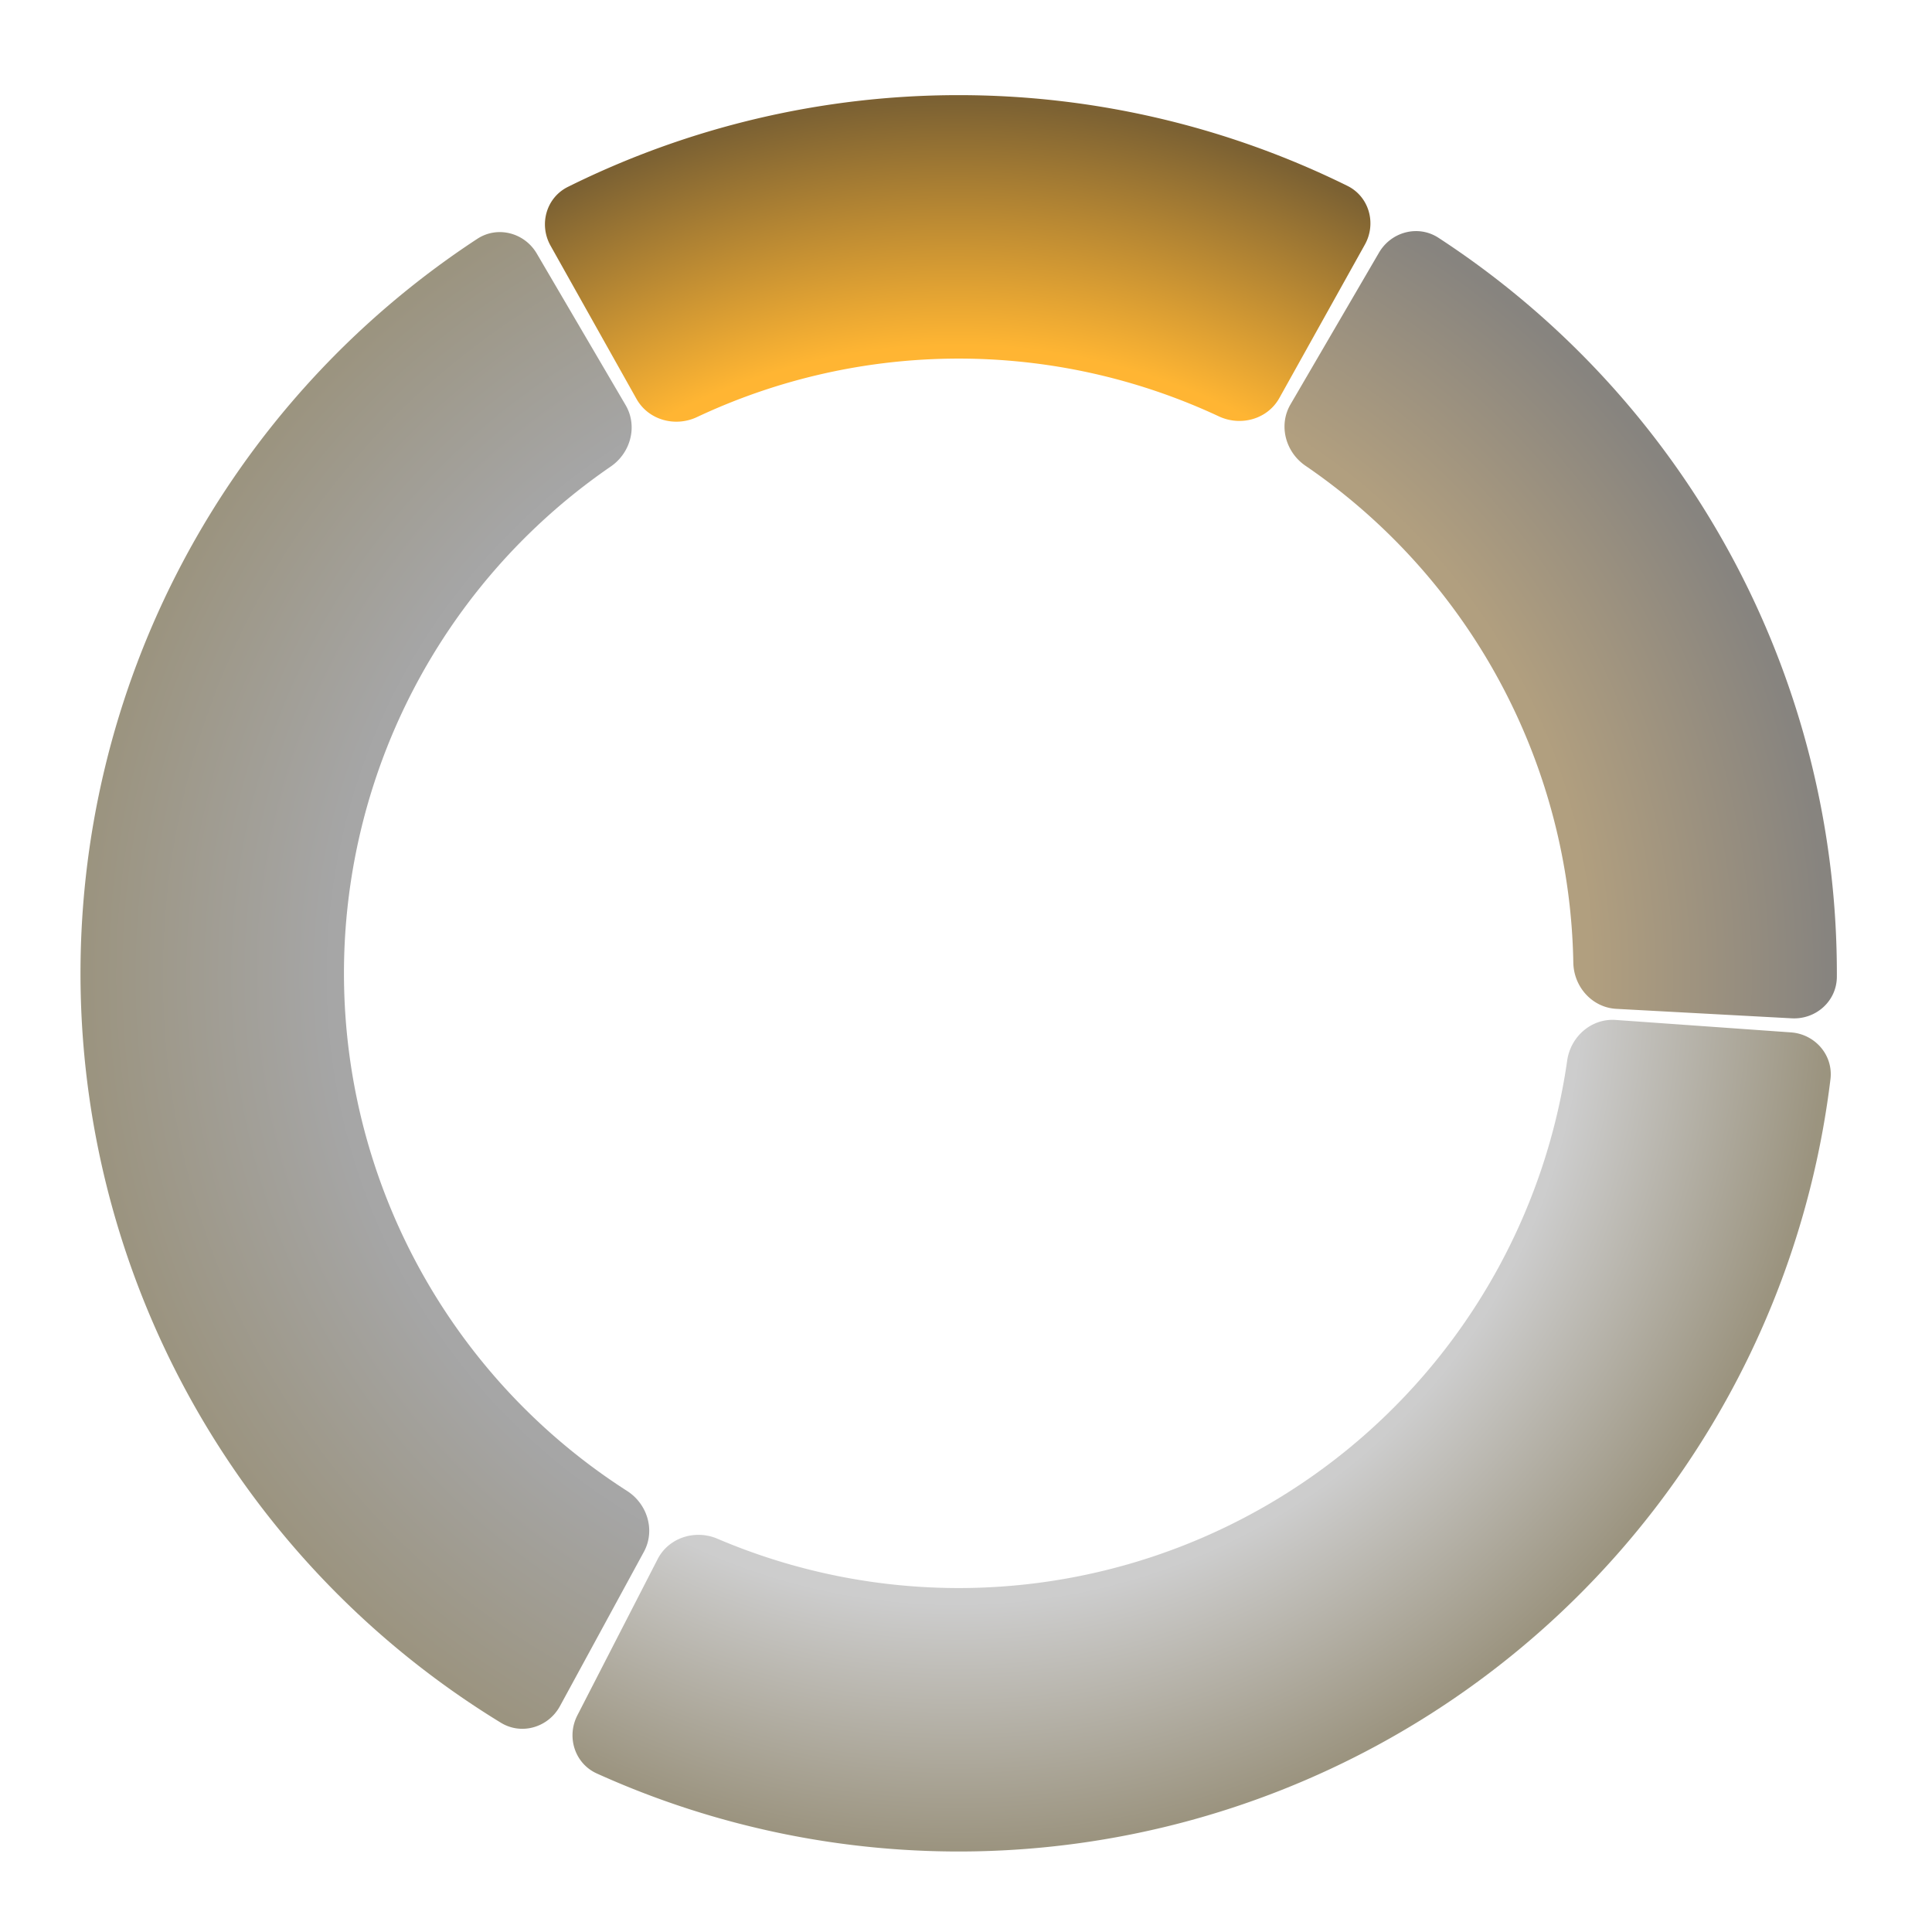 <svg fill="none" xmlns="http://www.w3.org/2000/svg" viewBox="0 0 264 264"><g filter="url(#filter0_dii)"><path d="M245.834 138.149c3.309.179 6.152-2.359 6.165-5.673a119.993 119.993 0 00-54.438-100.983c-2.775-1.81-6.458-.83-8.128 2.032l-12.091 20.731c-1.669 2.863-.688 6.519 2.048 8.389a84.003 84.003 0 0136.597 67.888c.058 3.314 2.573 6.143 5.882 6.322l23.965 1.294z" fill="url(#paint0_radial)" fill-opacity=".5"/></g><g filter="url(#filter1_dii)"><path d="M74.35 33.65c-1.675-2.858-5.36-3.83-8.132-2.013a120 120 0 003.23 202.771c2.828 1.727 6.48.638 8.065-2.272l11.47-21.082c1.584-2.91.495-6.536-2.295-8.323a84.002 84.002 0 01-2.23-139.982c2.732-1.876 3.705-5.534 2.03-8.393L74.35 33.651z" fill="url(#paint1_radial)" fill-opacity=".5"/></g><g filter="url(#filter2_dii)"><path d="M79.895 233.396c-1.515 2.947-.359 6.579 2.66 7.944a119.99 119.99 0 0051.721 10.638 120 120 0 00116.849-105.51c.399-3.29-2.106-6.163-5.411-6.397l-23.94-1.699c-3.305-.235-6.153 2.26-6.623 5.54a83.992 83.992 0 01-81.558 72.073 84.004 84.004 0 01-34.556-6.723c-3.048-1.3-6.658-.16-8.173 2.787l-10.97 21.347z" fill="url(#paint2_radial)" fill-opacity=".5"/></g><g filter="url(#filter3_dii)"><path d="M187.504 32.424c1.613-2.894.581-6.563-2.391-8.03a119.997 119.997 0 00-106.513.143c-2.968 1.474-3.99 5.146-2.37 8.036l11.742 20.932c1.62 2.89 5.27 3.898 8.268 2.487a84.002 84.002 0 0171.317-.095c3.002 1.402 6.648.385 8.262-2.51l11.685-20.963z" fill="url(#paint3_radial)" fill-opacity=".8"/></g><defs><radialGradient id="paint0_radial" cx="0" cy="0" r="1" gradientUnits="userSpaceOnUse" gradientTransform="rotate(90 -.376 132) scale(119.624)"><stop offset=".729" stop-color="#633F00"/><stop offset="1" stop-color="#0F0900"/></radialGradient><radialGradient id="paint1_radial" cx="0" cy="0" r="1" gradientUnits="userSpaceOnUse" gradientTransform="rotate(90 -.376 132) scale(119.624)"><stop offset=".719" stop-color="#4D4D4D"/><stop offset="1" stop-color="#382900"/></radialGradient><radialGradient id="paint2_radial" cx="0" cy="0" r="1" gradientUnits="userSpaceOnUse" gradientTransform="rotate(90 -.376 132) scale(119.624)"><stop offset=".719" stop-color="#9B9B9B"/><stop offset="1" stop-color="#382900"/></radialGradient><radialGradient id="paint3_radial" cx="0" cy="0" r="1" gradientUnits="userSpaceOnUse" gradientTransform="rotate(90 -.376 132) scale(119.624)"><stop offset=".719" stop-color="#FFA300"/><stop offset="1" stop-color="#5B3A00"/></radialGradient><filter id="filter0_dii" x="164.523" y="18.578" width="99.477" height="131.58" filterUnits="userSpaceOnUse" color-interpolation-filters="sRGB"><feFlood flood-opacity="0" result="BackgroundImageFix"/><feColorMatrix in="SourceAlpha" values="0 0 0 0 0 0 0 0 0 0 0 0 0 0 0 0 0 0 127 0"/><feMorphology radius="8" in="SourceAlpha" result="effect1_dropShadow"/><feOffset/><feGaussianBlur stdDeviation="10"/><feColorMatrix values="0 0 0 0 0.575 0 0 0 0 0.366 0 0 0 0 0 0 0 0 0.2 0"/><feBlend in2="BackgroundImageFix" result="effect1_dropShadow"/><feBlend in="SourceGraphic" in2="effect1_dropShadow" result="shape"/><feColorMatrix in="SourceAlpha" values="0 0 0 0 0 0 0 0 0 0 0 0 0 0 0 0 0 0 127 0" result="hardAlpha"/><feOffset/><feGaussianBlur stdDeviation="10"/><feComposite in2="hardAlpha" operator="arithmetic" k2="-1" k3="1"/><feColorMatrix values="0 0 0 0 0.792 0 0 0 0 0.504 0 0 0 0 0 0 0 0 0.9 0"/><feBlend in2="shape" result="effect2_innerShadow"/><feColorMatrix in="SourceAlpha" values="0 0 0 0 0 0 0 0 0 0 0 0 0 0 0 0 0 0 127 0" result="hardAlpha"/><feOffset dx="-1" dy="1"/><feGaussianBlur stdDeviation=".5"/><feComposite in2="hardAlpha" operator="arithmetic" k2="-1" k3="1"/><feColorMatrix values="0 0 0 0 1 0 0 0 0 1 0 0 0 0 1 0 0 0 0.5 0"/><feBlend in2="effect2_innerShadow" result="effect3_innerShadow"/></filter><filter id="filter1_dii" x="0" y="18.715" width="101.715" height="228.518" filterUnits="userSpaceOnUse" color-interpolation-filters="sRGB"><feFlood flood-opacity="0" result="BackgroundImageFix"/><feColorMatrix in="SourceAlpha" values="0 0 0 0 0 0 0 0 0 0 0 0 0 0 0 0 0 0 127 0"/><feMorphology radius="8" in="SourceAlpha" result="effect1_dropShadow"/><feOffset/><feGaussianBlur stdDeviation="10"/><feColorMatrix values="0 0 0 0 0.375 0 0 0 0 0.375 0 0 0 0 0.375 0 0 0 0.2 0"/><feBlend in2="BackgroundImageFix" result="effect1_dropShadow"/><feBlend in="SourceGraphic" in2="effect1_dropShadow" result="shape"/><feColorMatrix in="SourceAlpha" values="0 0 0 0 0 0 0 0 0 0 0 0 0 0 0 0 0 0 127 0" result="hardAlpha"/><feOffset/><feGaussianBlur stdDeviation="10"/><feComposite in2="hardAlpha" operator="arithmetic" k2="-1" k3="1"/><feColorMatrix values="0 0 0 0 0.15 0 0 0 0 0.15 0 0 0 0 0.15 0 0 0 0.9 0"/><feBlend in2="shape" result="effect2_innerShadow"/><feColorMatrix in="SourceAlpha" values="0 0 0 0 0 0 0 0 0 0 0 0 0 0 0 0 0 0 127 0" result="hardAlpha"/><feOffset dx="-1" dy="1"/><feGaussianBlur stdDeviation=".5"/><feComposite in2="hardAlpha" operator="arithmetic" k2="-1" k3="1"/><feColorMatrix values="0 0 0 0 1 0 0 0 0 1 0 0 0 0 1 0 0 0 0.5 0"/><feBlend in2="effect2_innerShadow" result="effect3_innerShadow"/></filter><filter id="filter2_dii" x="67.231" y="126.356" width="195.936" height="137.644" filterUnits="userSpaceOnUse" color-interpolation-filters="sRGB"><feFlood flood-opacity="0" result="BackgroundImageFix"/><feColorMatrix in="SourceAlpha" values="0 0 0 0 0 0 0 0 0 0 0 0 0 0 0 0 0 0 127 0"/><feMorphology radius="8" in="SourceAlpha" result="effect1_dropShadow"/><feOffset/><feGaussianBlur stdDeviation="10"/><feColorMatrix values="0 0 0 0 0 0 0 0 0 0 0 0 0 0 0 0 0 0 0.2 0"/><feBlend in2="BackgroundImageFix" result="effect1_dropShadow"/><feBlend in="SourceGraphic" in2="effect1_dropShadow" result="shape"/><feColorMatrix in="SourceAlpha" values="0 0 0 0 0 0 0 0 0 0 0 0 0 0 0 0 0 0 127 0" result="hardAlpha"/><feOffset/><feGaussianBlur stdDeviation="10"/><feComposite in2="hardAlpha" operator="arithmetic" k2="-1" k3="1"/><feColorMatrix values="0 0 0 0 0.546 0 0 0 0 0.546 0 0 0 0 0.546 0 0 0 0.9 0"/><feBlend in2="shape" result="effect2_innerShadow"/><feColorMatrix in="SourceAlpha" values="0 0 0 0 0 0 0 0 0 0 0 0 0 0 0 0 0 0 127 0" result="hardAlpha"/><feOffset dx="-1" dy="1"/><feGaussianBlur stdDeviation=".5"/><feComposite in2="hardAlpha" operator="arithmetic" k2="-1" k3="1"/><feColorMatrix values="0 0 0 0 1 0 0 0 0 1 0 0 0 0 1 0 0 0 0.5 0"/><feBlend in2="effect2_innerShadow" result="effect3_innerShadow"/></filter><filter id="filter3_dii" x="63.464" y="0" width="136.799" height="68.623" filterUnits="userSpaceOnUse" color-interpolation-filters="sRGB"><feFlood flood-opacity="0" result="BackgroundImageFix"/><feColorMatrix in="SourceAlpha" values="0 0 0 0 0 0 0 0 0 0 0 0 0 0 0 0 0 0 127 0"/><feMorphology radius="8" in="SourceAlpha" result="effect1_dropShadow"/><feOffset/><feGaussianBlur stdDeviation="10"/><feColorMatrix values="0 0 0 0 0.973 0 0 0 0 0.619 0 0 0 0 0 0 0 0 0.2 0"/><feBlend in2="BackgroundImageFix" result="effect1_dropShadow"/><feBlend in="SourceGraphic" in2="effect1_dropShadow" result="shape"/><feColorMatrix in="SourceAlpha" values="0 0 0 0 0 0 0 0 0 0 0 0 0 0 0 0 0 0 127 0" result="hardAlpha"/><feOffset/><feGaussianBlur stdDeviation="10"/><feComposite in2="hardAlpha" operator="arithmetic" k2="-1" k3="1"/><feColorMatrix values="0 0 0 0 1 0 0 0 0 0.637 0 0 0 0 0 0 0 0 0.9 0"/><feBlend in2="shape" result="effect2_innerShadow"/><feColorMatrix in="SourceAlpha" values="0 0 0 0 0 0 0 0 0 0 0 0 0 0 0 0 0 0 127 0" result="hardAlpha"/><feOffset dx="-1" dy="1"/><feGaussianBlur stdDeviation=".5"/><feComposite in2="hardAlpha" operator="arithmetic" k2="-1" k3="1"/><feColorMatrix values="0 0 0 0 1 0 0 0 0 1 0 0 0 0 1 0 0 0 0.5 0"/><feBlend in2="effect2_innerShadow" result="effect3_innerShadow"/></filter></defs></svg>